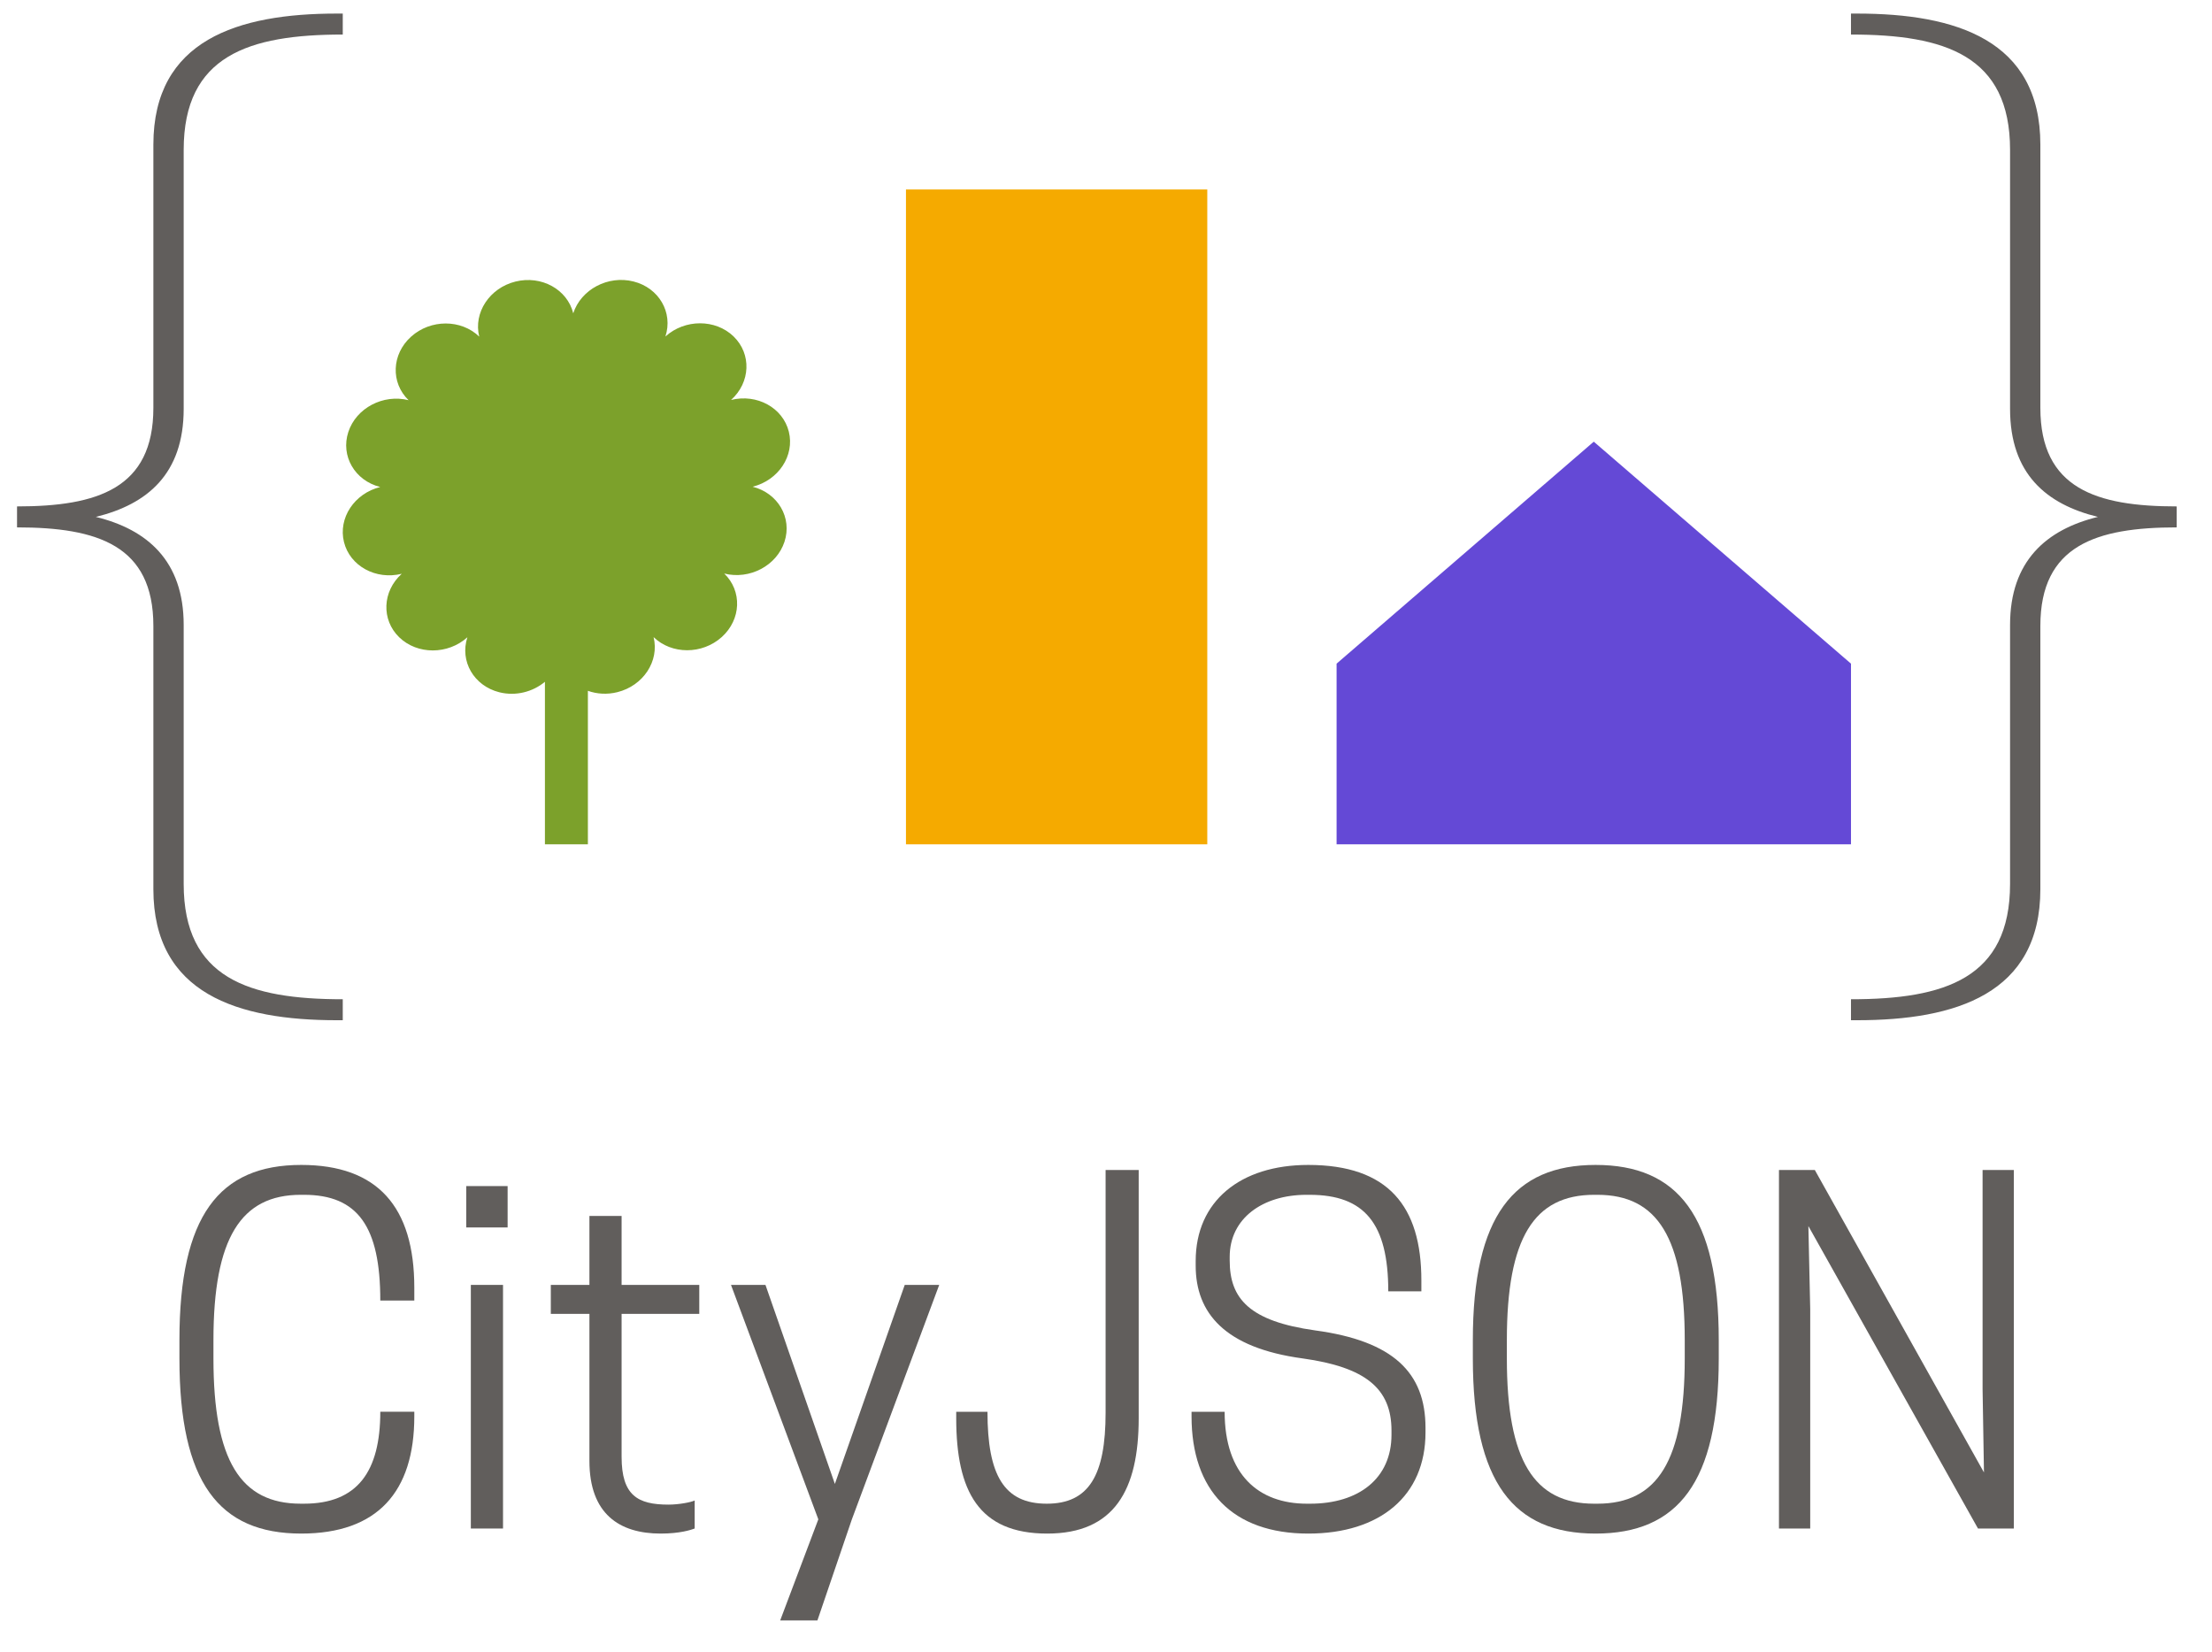 <?xml version="1.0" encoding="UTF-8" standalone="no"?><!DOCTYPE svg PUBLIC "-//W3C//DTD SVG 1.1//EN" "http://www.w3.org/Graphics/SVG/1.1/DTD/svg11.dtd"><svg width="100%" height="100%" viewBox="0 0 154 115" version="1.1" xmlns="http://www.w3.org/2000/svg" xmlns:xlink="http://www.w3.org/1999/xlink" xml:space="preserve" xmlns:serif="http://www.serif.com/" style="fill-rule:evenodd;clip-rule:evenodd;stroke-linejoin:round;stroke-miterlimit:1.414;"><path d="M93.053,46.202l17.906,-15.454l17.907,15.454l0,12.577l-35.813,0l0,-12.577Z" style="fill:#6449d6;"/><rect x="63.074" y="13.191" width="20.977" height="45.588" style="fill:#f5aa00;"/><path d="M37.938,47.464c-0.846,0.705 -2.034,1.016 -3.176,0.729c-1.771,-0.446 -2.766,-2.161 -2.222,-3.829c-1.357,1.222 -3.483,1.223 -4.744,0.004c-1.261,-1.22 -1.183,-3.202 0.174,-4.424c-1.806,0.448 -3.608,-0.541 -4.022,-2.208c-0.413,-1.667 0.717,-3.384 2.523,-3.833c-1.771,-0.445 -2.766,-2.161 -2.221,-3.828c0.545,-1.668 2.425,-2.66 4.196,-2.215c-1.261,-1.22 -1.183,-3.202 0.174,-4.423c1.357,-1.222 3.483,-1.223 4.744,-0.004c-0.413,-1.667 0.717,-3.384 2.524,-3.832c1.806,-0.448 3.608,0.542 4.021,2.209c0.545,-1.668 2.425,-2.661 4.196,-2.215c1.771,0.445 2.767,2.161 2.222,3.829c1.357,-1.222 3.483,-1.223 4.744,-0.004c1.262,1.22 1.184,3.202 -0.174,4.423c1.806,-0.448 3.608,0.542 4.022,2.209c0.414,1.667 -0.717,3.384 -2.523,3.832c1.771,0.446 2.766,2.161 2.221,3.829c-0.544,1.668 -2.425,2.66 -4.196,2.215c1.262,1.219 1.184,3.201 -0.174,4.423c-1.357,1.222 -3.483,1.223 -4.744,0.003c0.413,1.667 -0.717,3.385 -2.523,3.833c-0.713,0.177 -1.425,0.13 -2.051,-0.094l0,10.686l-2.991,0l0,-11.315Z" style="fill:#7ca12b;"/><g><path d="M14.86,94.571l0,-1.28c0,-7.104 1.92,-10.112 6.08,-10.112l0.224,0c3.744,0 5.312,2.208 5.312,7.36l2.368,0l0,-0.896c0,-5.632 -2.56,-8.544 -7.872,-8.544c-5.728,0 -8.48,3.552 -8.48,12.192l0,1.28c0,8.64 2.752,12.192 8.48,12.192c5.312,0 7.872,-2.912 7.872,-8.16l0,-0.32l-2.368,0c0,4.128 -1.568,6.4 -5.312,6.4l-0.224,0c-4.192,0 -6.08,-3.008 -6.08,-10.112Z" style="fill:#615e5c;fill-rule:nonzero;"/><path d="M32.78,106.411l2.24,0l0,-16.96l-2.24,0l0,16.96Zm2.56,-23.84l-2.88,0l0,2.88l2.88,0l0,-2.88Z" style="fill:#615e5c;fill-rule:nonzero;"/><path d="M43.276,89.451l0,-4.8l-2.24,0l0,4.8l-2.688,0l0,2.016l2.688,0l0,10.24c0,3.68 2.08,5.056 4.96,5.056c1.344,0 2.112,-0.256 2.368,-0.352l0,-1.952c-0.256,0.128 -1.12,0.288 -1.824,0.288c-2.144,0 -3.264,-0.64 -3.264,-3.328l0,-9.952l5.408,0l0,-2.016l-5.408,0Z" style="fill:#615e5c;fill-rule:nonzero;"/><path d="M58.124,103.307l-4.832,-13.856l-2.4,0l6.08,16.32l-2.656,7.04l2.592,0l2.4,-7.04l6.08,-16.32l-2.4,0l-4.864,13.856Z" style="fill:#615e5c;fill-rule:nonzero;"/><path d="M76.972,81.451l0,16.896c0,4.352 -1.152,6.336 -4.096,6.336c-2.976,0 -4.128,-1.984 -4.128,-6.4l-2.176,0l0,0.448c0,5.088 1.568,8.032 6.336,8.032c4.672,0 6.368,-3.04 6.368,-8.032l0,-17.28l-2.304,0Z" style="fill:#615e5c;fill-rule:nonzero;"/><path d="M90.7,94.571c4.352,0.608 6.176,2.08 6.176,5.024l0,0.288c0,3.04 -2.272,4.8 -5.664,4.8l-0.224,0c-3.36,0 -5.728,-2.016 -5.728,-6.4l-2.304,0l0,0.32c0,5.152 2.848,8.16 8.128,8.16c4.992,0 8.16,-2.624 8.16,-7.04l0,-0.32c0,-3.84 -2.24,-6.048 -7.68,-6.784c-4.576,-0.64 -5.952,-2.208 -5.952,-4.864l0,-0.256c0,-2.688 2.304,-4.32 5.344,-4.32l0.224,0c3.808,0 5.472,1.984 5.472,6.72l2.304,0l0,-0.768c0,-5.152 -2.304,-8.032 -7.872,-8.032c-4.736,0 -7.84,2.528 -7.84,6.688l0,0.32c0,3.296 2.016,5.728 7.456,6.464Z" style="fill:#615e5c;fill-rule:nonzero;"/><path d="M111.084,106.763c5.728,0 8.576,-3.552 8.576,-12.192l0,-1.28c0,-8.64 -2.848,-12.192 -8.576,-12.192c-5.696,0 -8.544,3.552 -8.544,12.192l0,1.28c0,8.64 2.848,12.192 8.544,12.192Zm-0.096,-2.08c-4.192,0 -6.08,-3.008 -6.08,-10.112l0,-1.28c0,-7.104 1.888,-10.112 6.08,-10.112l0.224,0c4.192,0 6.08,3.008 6.08,10.112l0,1.28c0,7.104 -1.888,10.112 -6.08,10.112l-0.224,0Z" style="fill:#615e5c;fill-rule:nonzero;"/><path d="M140.204,81.451l-2.176,0l0,15.264l0.096,5.792l-11.776,-21.056l-2.496,0l0,24.96l2.176,0l0,-15.264l-0.128,-5.792l11.808,21.056l2.496,0l0,-24.96Z" style="fill:#615e5c;fill-rule:nonzero;"/></g><path d="M128.866,0.945l0.422,0c6.855,0 12.762,1.825 12.762,9.125l0,18.323c0,5.621 3.903,6.862 9.493,6.862l0,1.46c-5.59,0 -9.493,1.241 -9.493,6.862l0,18.323c0,7.3 -5.907,9.125 -12.762,9.125l-0.422,0l0,-1.46c6.539,0 11.075,-1.46 11.075,-8.03l0,-18.031c0,-4.453 2.531,-6.643 6.117,-7.519c-3.586,-0.876 -6.117,-2.993 -6.117,-7.519l0,-18.031c0,-6.57 -4.536,-8.03 -11.075,-8.03l0,-1.46Z" style="fill:#615e5c;fill-rule:nonzero;"/><path d="M23.863,0.945l-0.422,0c-6.856,0 -12.763,1.825 -12.763,9.125l0,18.323c0,5.621 -3.902,6.862 -9.492,6.862l0,1.46c5.59,0 9.492,1.241 9.492,6.862l0,18.323c0,7.3 5.907,9.125 12.763,9.125l0.422,0l0,-1.46c-6.54,0 -11.075,-1.46 -11.075,-8.03l0,-18.031c0,-4.453 -2.531,-6.643 -6.118,-7.519c3.587,-0.876 6.118,-2.993 6.118,-7.519l0,-18.031c0,-6.57 4.535,-8.03 11.075,-8.03l0,-1.46Z" style="fill:#615e5c;fill-rule:nonzero;"/></svg>
